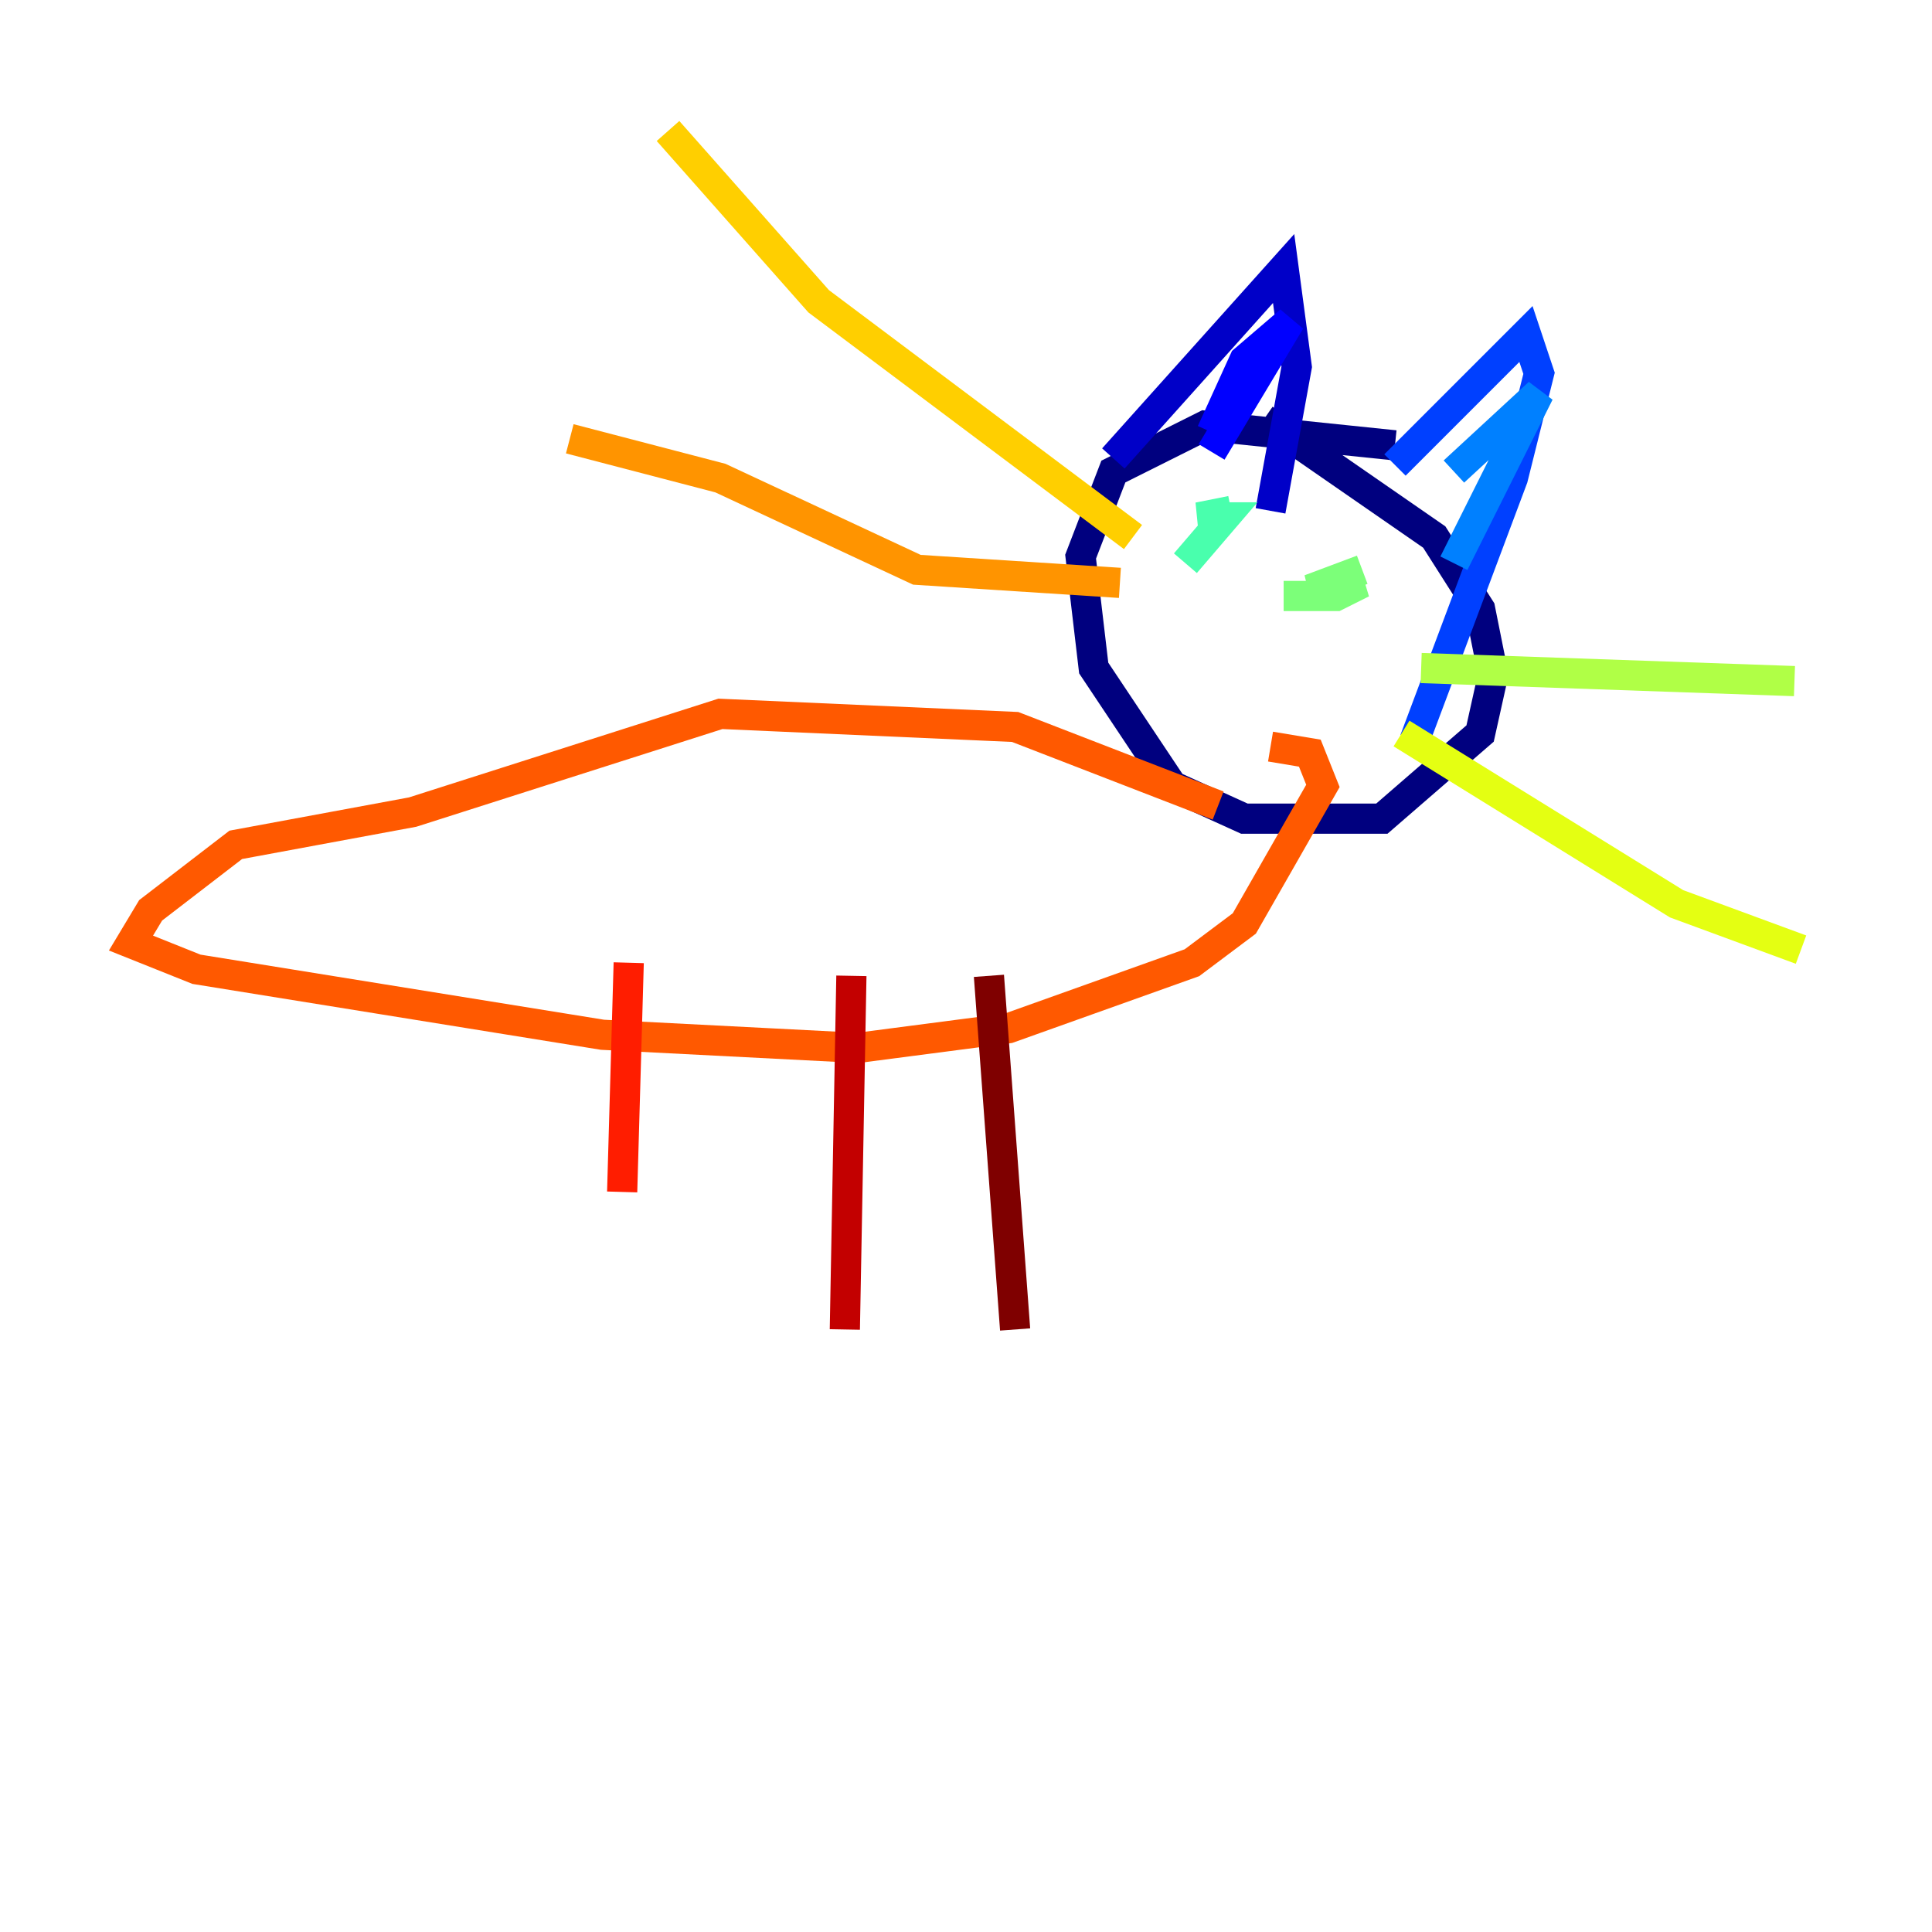 <?xml version="1.0" encoding="utf-8" ?>
<svg baseProfile="tiny" height="128" version="1.2" viewBox="0,0,128,128" width="128" xmlns="http://www.w3.org/2000/svg" xmlns:ev="http://www.w3.org/2001/xml-events" xmlns:xlink="http://www.w3.org/1999/xlink"><defs /><polyline fill="none" points="92.42,29.505 79.837,28.203 73.763,31.241 71.593,36.881 72.461,44.258 77.668,52.068 82.441,54.237 91.552,54.237 98.061,48.597 98.929,44.691 98.061,40.352 95.024,35.58 83.742,27.77" stroke="#00007f" stroke-width="2" /><polyline fill="none" points="73.763,30.373 85.044,17.79 85.912,24.298 84.176,33.844" stroke="#0000c8" stroke-width="2" /><polyline fill="none" points="80.271,28.637 82.441,23.864 85.478,21.261 80.271,29.939" stroke="#0000ff" stroke-width="2" /><polyline fill="none" points="92.42,30.807 101.098,22.129 101.966,24.732 100.231,31.675 93.722,49.031" stroke="#0040ff" stroke-width="2" /><polyline fill="none" points="96.325,31.241 101.966,26.034 96.325,37.315" stroke="#0080ff" stroke-width="2" /><polyline fill="none" points="80.271,37.749 80.271,37.749" stroke="#00c0ff" stroke-width="2" /><polyline fill="none" points="87.647,39.485 87.647,39.485" stroke="#15ffe1" stroke-width="2" /><polyline fill="none" points="78.536,37.315 81.139,34.278 79.403,34.278 81.573,33.844" stroke="#49ffad" stroke-width="2" /><polyline fill="none" points="85.044,39.485 88.515,39.485 90.251,38.617 86.78,39.051 90.251,37.749" stroke="#7cff79" stroke-width="2" /><polyline fill="none" points="94.156,44.258 118.888,45.125" stroke="#b0ff46" stroke-width="2" /><polyline fill="none" points="92.854,48.597 111.078,59.878 119.322,62.915" stroke="#e4ff12" stroke-width="2" /><polyline fill="none" points="75.064,35.58 54.237,19.959 44.258,8.678" stroke="#ffcf00" stroke-width="2" /><polyline fill="none" points="74.197,38.617 60.746,37.749 47.729,31.675 37.749,29.071" stroke="#ff9400" stroke-width="2" /><polyline fill="none" points="80.705,53.37 67.254,48.163 47.729,47.295 27.336,53.803 15.62,55.973 9.98,60.312 8.678,62.481 13.017,64.217 39.919,68.556 56.841,69.424 66.82,68.122 78.969,63.783 82.441,61.18 87.647,52.068 86.78,49.898 84.176,49.464" stroke="#ff5900" stroke-width="2" /><polyline fill="none" points="41.654,63.783 41.22,78.969" stroke="#ff1d00" stroke-width="2" /><polyline fill="none" points="56.407,64.651 55.973,88.081" stroke="#c30000" stroke-width="2" /><polyline fill="none" points="65.519,64.651 67.254,88.081" stroke="#7f0000" stroke-width="2" /></svg>